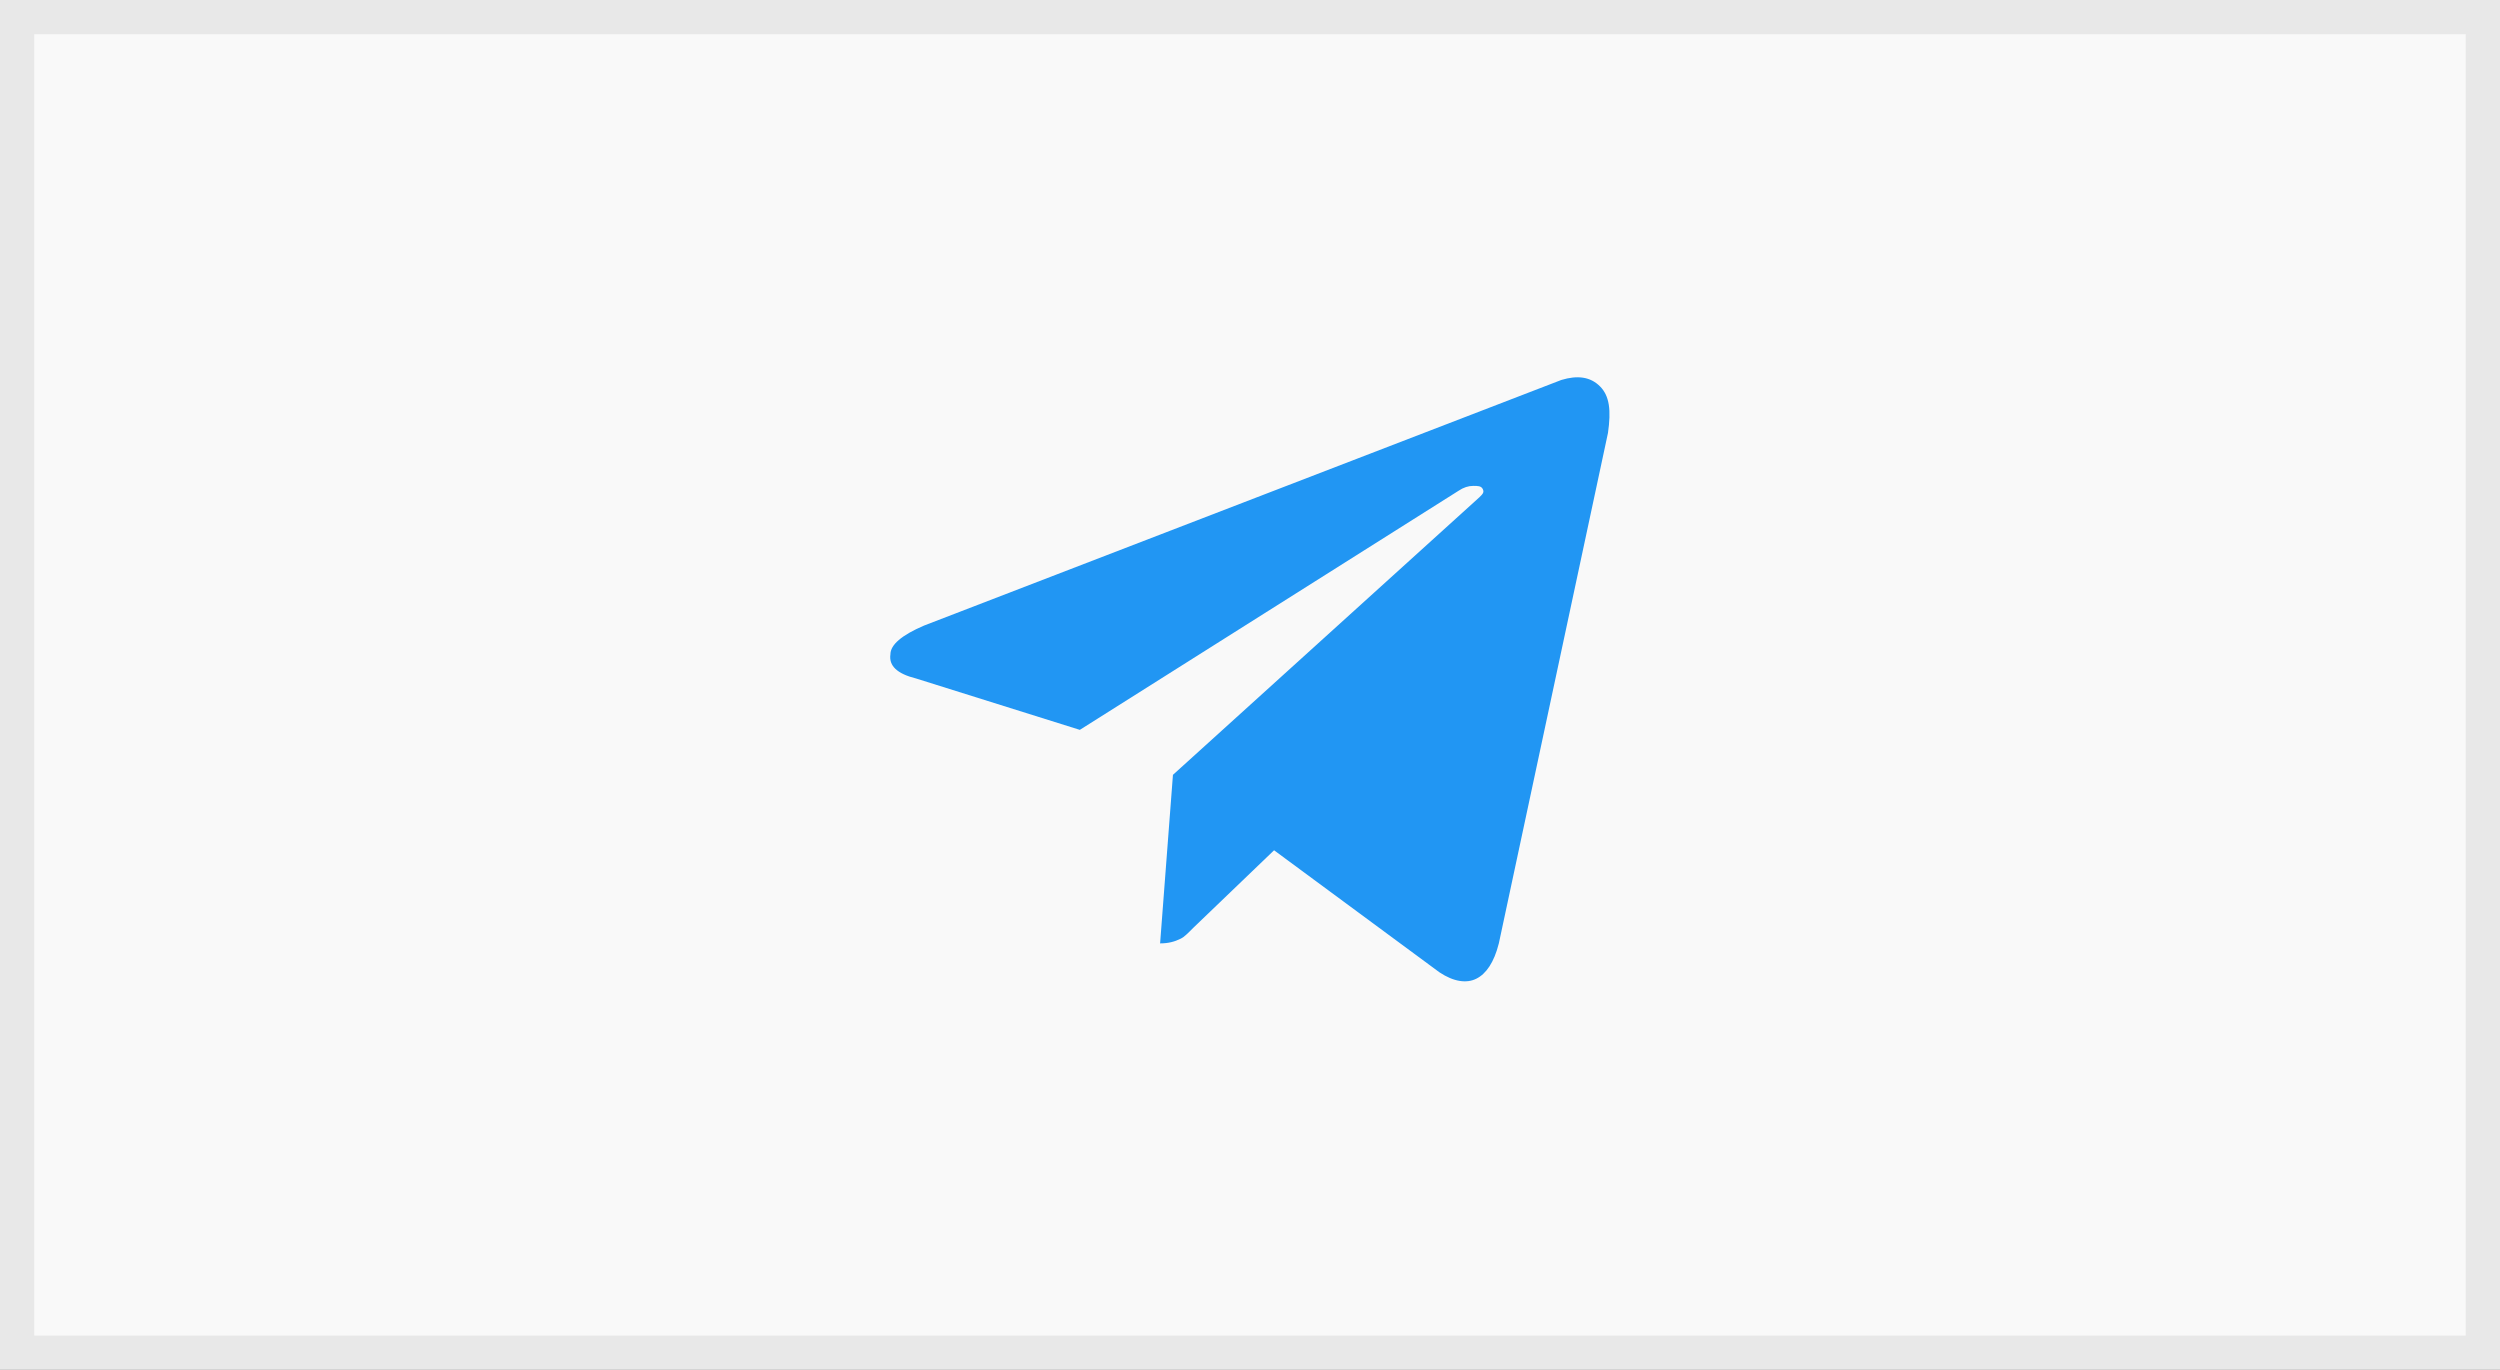 <svg width="73" height="40" viewBox="0 0 73 40" fill="none" xmlns="http://www.w3.org/2000/svg">
<rect x="0" y="0" width="73" height="40" fill="#333333" stroke="none"/>
<rect x="0.5" y="0.5" width="72" height="39" fill="#F9F9F9" stroke="#E8E8E8"/>
<path d="M46.953 12.641C47.047 11.984 47 11.562 46.719 11.281C46.438 11 46.062 10.953 45.594 11.094L26.984 18.266C26.328 18.547 26 18.828 26 19.109C25.953 19.438 26.188 19.672 26.75 19.812L31.531 21.312L42.594 14.328C42.734 14.234 42.875 14.188 43.016 14.188C43.156 14.188 43.25 14.188 43.297 14.281C43.344 14.375 43.297 14.422 43.203 14.516L34.25 22.625L33.875 27.547C34.109 27.547 34.297 27.5 34.484 27.406C34.578 27.359 34.672 27.266 34.859 27.078L37.203 24.828L42.031 28.391C42.453 28.672 42.828 28.719 43.109 28.578C43.391 28.438 43.625 28.109 43.766 27.547L46.953 12.641Z" fill="#2196F3"/>
</svg>
